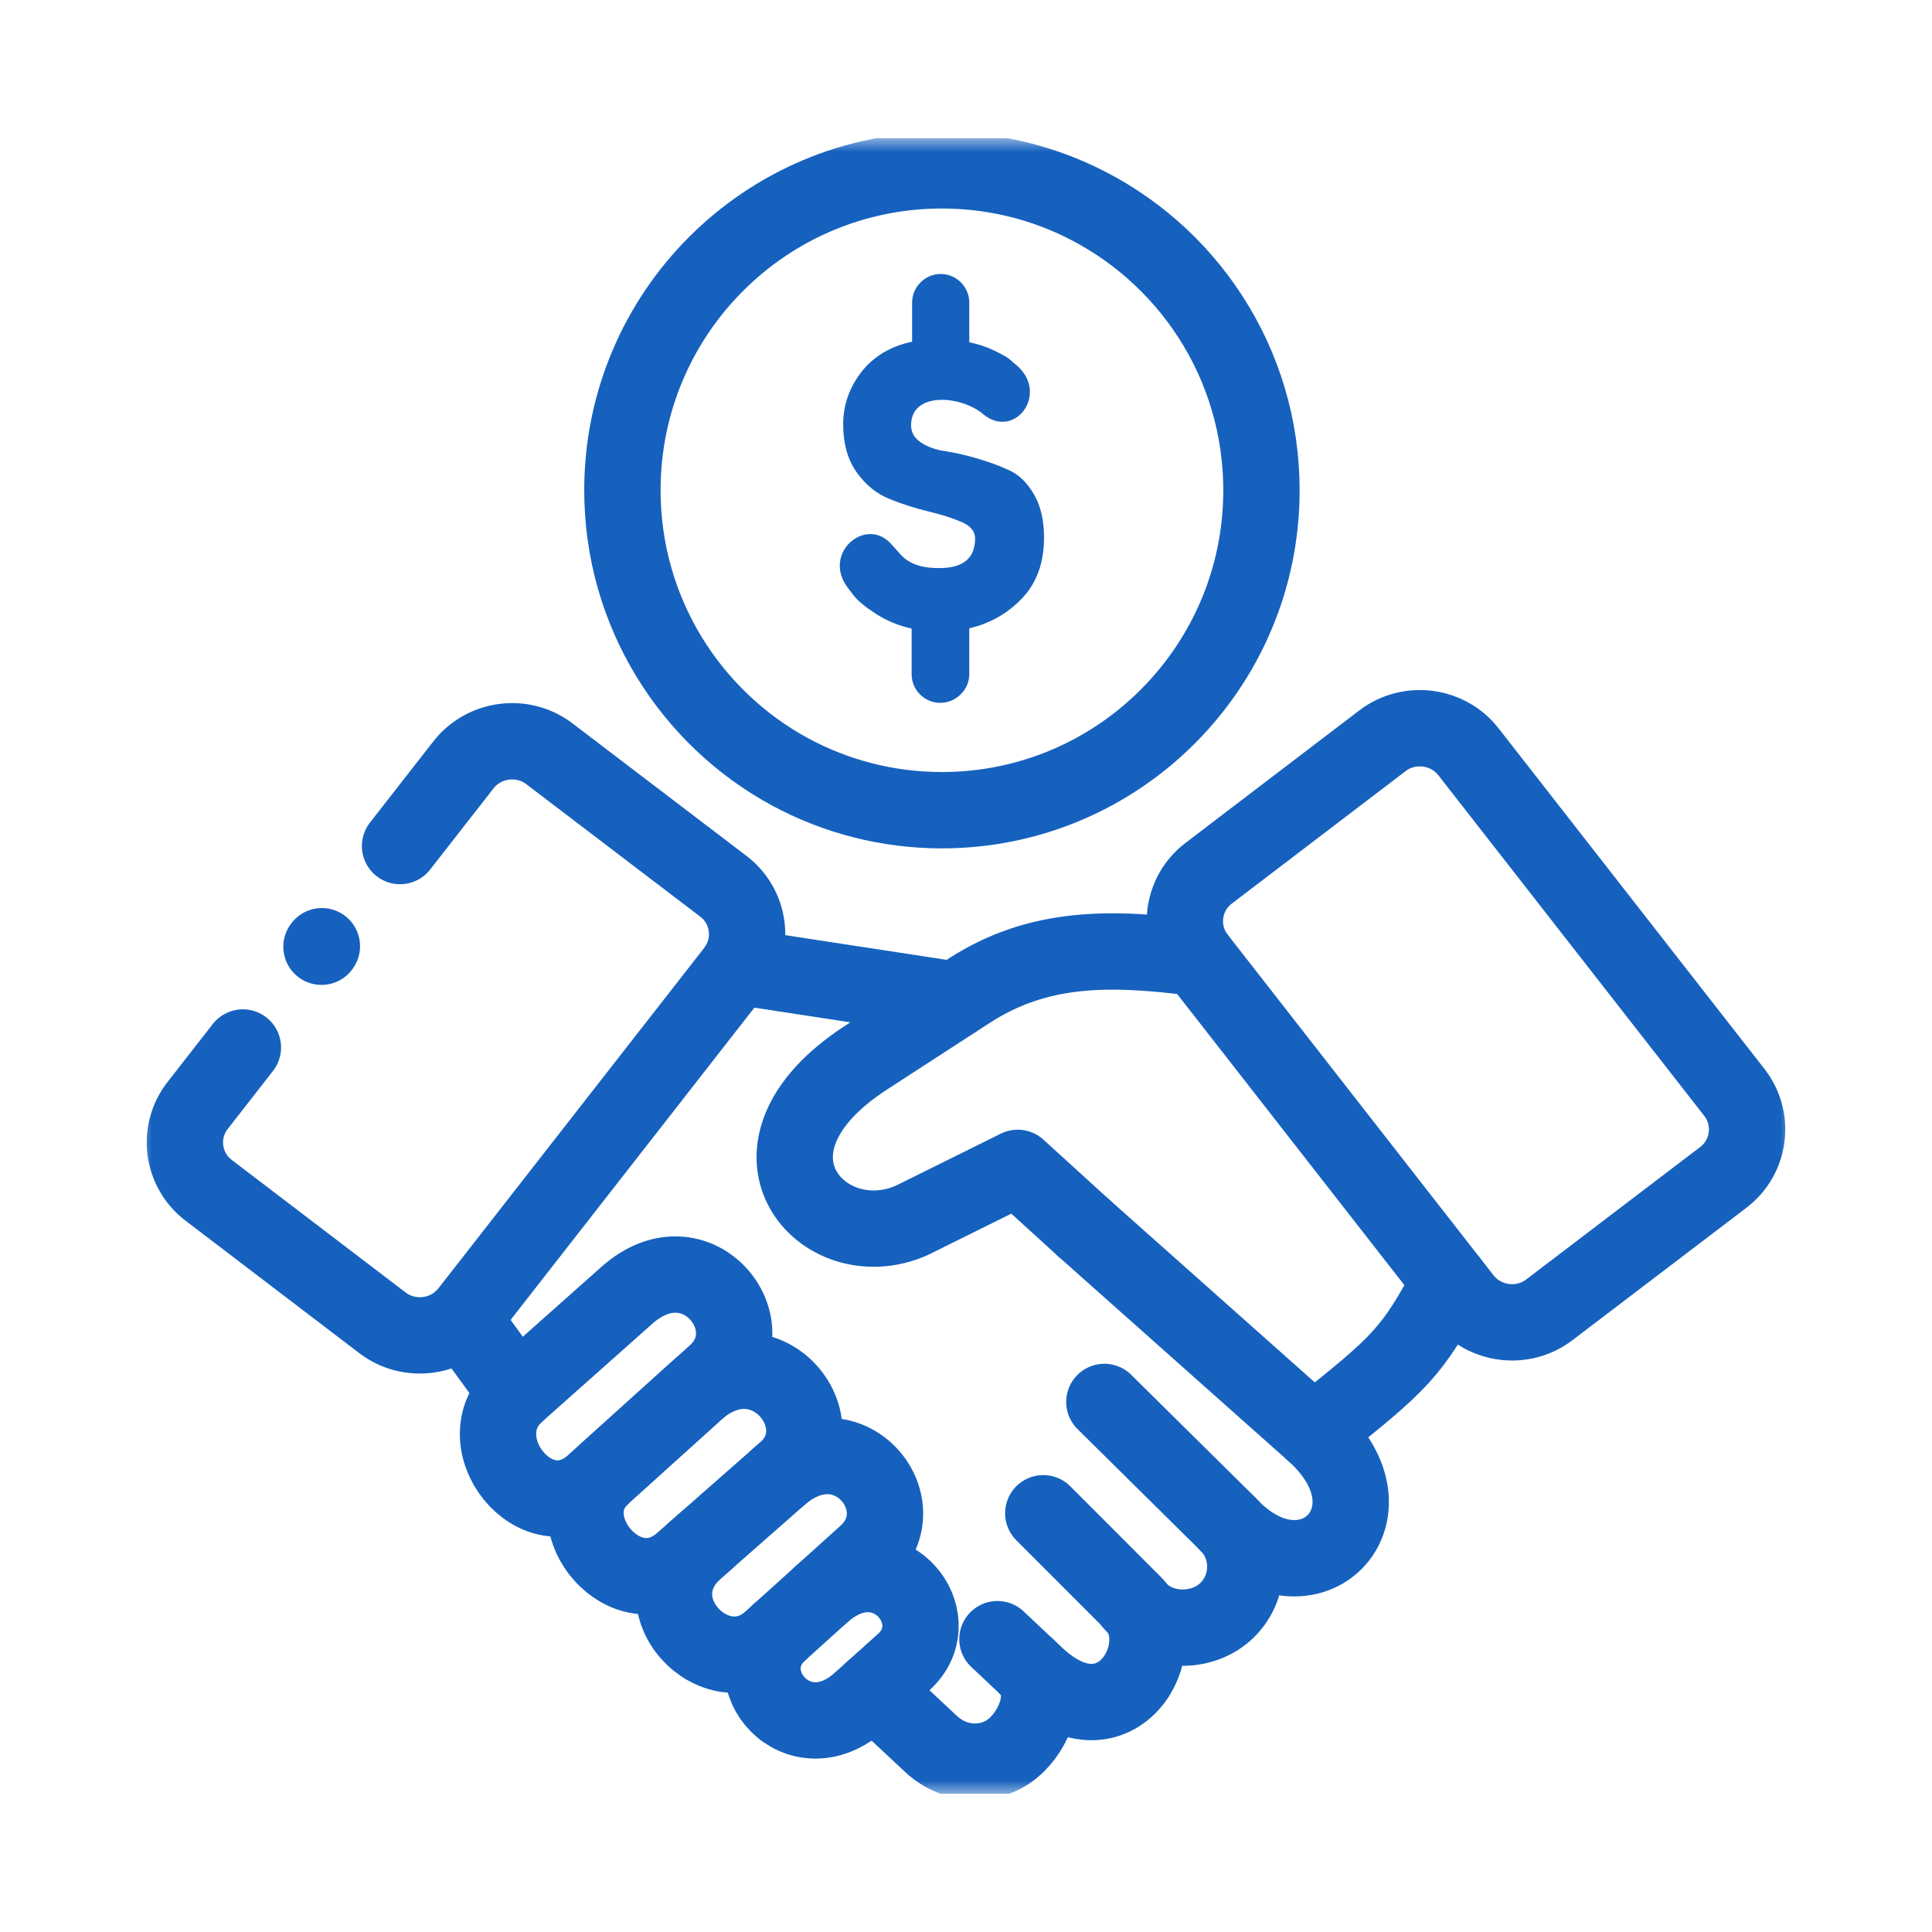 <svg width="70" height="70" viewBox="0 0 70 70" fill="none" xmlns="http://www.w3.org/2000/svg">
<g clip-path="url(#clip0_1970_2689)">
<mask id="mask0_1970_2689" style="mask-type:luminance" maskUnits="userSpaceOnUse" x="5" y="4" width="60" height="61">
<path d="M5 5H65V65H5V5Z" fill="white"/>
</mask>
<g mask="url(#mask0_1970_2689)">
<path d="M37.212 60.4C38.004 61.143 37.617 62.439 36.858 63.198C36.002 64.055 34.628 64.022 33.742 63.195L31.63 61.221" stroke="#1661BE" stroke-width="2.766" stroke-miterlimit="10" stroke-linecap="round" stroke-linejoin="round"/>
<path d="M29.748 57.776C29.968 57.576 30.189 57.418 30.41 57.305C32.516 56.18 34.354 58.774 32.733 60.23L31.165 61.639C28.899 63.673 26.442 60.758 28.257 59.122" stroke="#1661BE" stroke-width="2.766" stroke-miterlimit="10" stroke-linecap="round" stroke-linejoin="round"/>
<path d="M39.271 44.496L47.587 51.893C50.93 54.865 47.374 58.382 44.475 55.206" stroke="#1661BE" stroke-width="2.766" stroke-miterlimit="10" stroke-linecap="round" stroke-linejoin="round"/>
<path d="M40.013 50.795L44.475 55.206C45.338 56.056 45.331 57.468 44.475 58.325C43.62 59.182 42.092 59.196 41.253 58.322L41.032 58.094" stroke="#1661BE" stroke-width="2.766" stroke-miterlimit="10" stroke-linecap="round" stroke-linejoin="round"/>
<path d="M37.8 54.828L41.062 58.094C42.607 59.644 40.447 63.439 37.536 60.705L36.139 59.39" stroke="#1661BE" stroke-width="2.766" stroke-miterlimit="10" stroke-linecap="round" stroke-linejoin="round"/>
<path d="M62.839 39.58L53.206 27.24C52.461 26.283 51.06 26.102 50.094 26.835L43.79 31.641C42.824 32.377 42.643 33.76 43.392 34.717L53.022 47.056C53.771 48.014 55.171 48.194 56.134 47.458L62.442 42.656C63.408 41.919 63.585 40.537 62.839 39.58Z" stroke="#1661BE" stroke-width="2.766" stroke-miterlimit="10" stroke-linecap="round" stroke-linejoin="round"/>
<path d="M52.534 46.434C51.154 48.998 50.783 49.366 47.587 51.893M39.271 44.496L36.874 42.314L33.033 44.218C29.808 45.644 26.244 41.651 31.382 38.318L35.096 35.908C37.66 34.242 40.297 34.315 43.385 34.71" stroke="#1661BE" stroke-width="2.766" stroke-miterlimit="10" stroke-linecap="round" stroke-linejoin="round"/>
<path d="M16.752 47.776L18.724 50.477M34.608 36.223L26.729 35.018" stroke="#1661BE" stroke-width="2.766" stroke-miterlimit="10" stroke-linecap="round" stroke-linejoin="round"/>
<path d="M25.218 50.403C27.742 48.174 30.436 51.551 28.461 53.292L24.724 56.578C22.691 58.372 20.057 55.183 21.759 53.543C22.07 53.245 21.886 53.412 21.956 53.349C22.029 53.285 25.218 50.403 25.218 50.403Z" stroke="#1661BE" stroke-width="2.766" stroke-miterlimit="10" stroke-linecap="round" stroke-linejoin="round"/>
<path d="M18.724 50.477L22.715 46.929C25.235 44.694 27.876 48.004 25.924 49.767L25.219 50.403L21.515 53.743C19.426 55.631 16.775 52.207 18.724 50.477Z" stroke="#1661BE" stroke-width="2.766" stroke-miterlimit="10" stroke-linecap="round" stroke-linejoin="round"/>
<path d="M28.213 53.509C30.734 51.277 33.334 54.54 31.382 56.304L27.933 59.416C25.954 61.204 22.982 58.115 25.215 56.147L25.61 55.802" stroke="#1661BE" stroke-width="2.766" stroke-miterlimit="10" stroke-linecap="round" stroke-linejoin="round"/>
<path d="M22.551 17.762C22.551 22.169 25.008 26.005 28.624 27.966C30.262 28.85 32.134 29.355 34.126 29.355C40.521 29.355 45.705 24.164 45.705 17.762C45.705 13.133 42.991 9.134 39.07 7.28C37.573 6.57 35.895 6.172 34.126 6.172C27.732 6.172 22.551 11.363 22.551 17.762Z" stroke="#1661BE" stroke-width="2.766" stroke-miterlimit="10" stroke-linecap="round" stroke-linejoin="round"/>
<path d="M37.827 19.475C37.827 20.389 37.563 21.122 37.035 21.674C36.51 22.227 35.868 22.591 35.119 22.765V24.429C35.119 24.997 34.635 25.466 34.063 25.466C33.495 25.466 33.03 24.997 33.03 24.429V22.775C32.562 22.671 32.141 22.497 31.763 22.257C31.376 22.009 31.105 21.791 30.954 21.604L30.724 21.306C29.768 20.054 31.346 18.716 32.261 19.679C32.375 19.797 32.492 19.937 32.626 20.088C33.01 20.516 33.572 20.583 34.03 20.583C34.895 20.583 35.33 20.225 35.33 19.509C35.33 19.251 35.166 19.054 34.839 18.913C34.511 18.769 34.113 18.645 33.642 18.531C33.174 18.421 32.706 18.27 32.238 18.083C31.767 17.896 31.369 17.574 31.041 17.116C30.714 16.657 30.55 16.078 30.55 15.372C30.55 14.669 30.774 14.04 31.215 13.471C31.653 12.912 32.285 12.534 33.047 12.383V10.964C33.047 10.395 33.515 9.927 34.083 9.927C34.655 9.927 35.119 10.395 35.119 10.964V11.399V12.4C35.447 12.47 35.748 12.568 36.015 12.698C36.286 12.829 36.473 12.932 36.58 13.016L36.737 13.156C38.098 14.177 36.784 15.985 35.611 14.997C34.815 14.328 33.01 14.177 33.01 15.409C33.01 15.667 33.131 15.874 33.371 16.035C33.612 16.192 33.906 16.299 34.257 16.349C34.611 16.403 34.996 16.49 35.417 16.614C35.842 16.738 36.226 16.881 36.58 17.046C36.931 17.209 37.225 17.5 37.466 17.916C37.707 18.334 37.827 18.853 37.827 19.475Z" fill="#1661BE"/>
<path d="M11.648 34.302L11.662 34.283" stroke="#1661BE" stroke-width="2.766" stroke-miterlimit="10" stroke-linecap="round" stroke-linejoin="round"/>
<path d="M14.495 30.654L16.792 27.712C17.54 26.755 18.941 26.574 19.904 27.31L26.211 32.113C27.177 32.849 27.354 34.231 26.609 35.189L16.976 47.528C16.23 48.486 14.83 48.666 13.864 47.933L7.559 43.127C6.593 42.391 6.413 41.009 7.162 40.052L8.8 37.953" stroke="#1661BE" stroke-width="2.766" stroke-miterlimit="10" stroke-linecap="round" stroke-linejoin="round"/>
</g>
</g>
<defs>
<clipPath id="clip0_1970_2689">
<rect width="60" height="60" fill="white" transform="translate(5 5)"/>
</clipPath>
</defs>
</svg>
